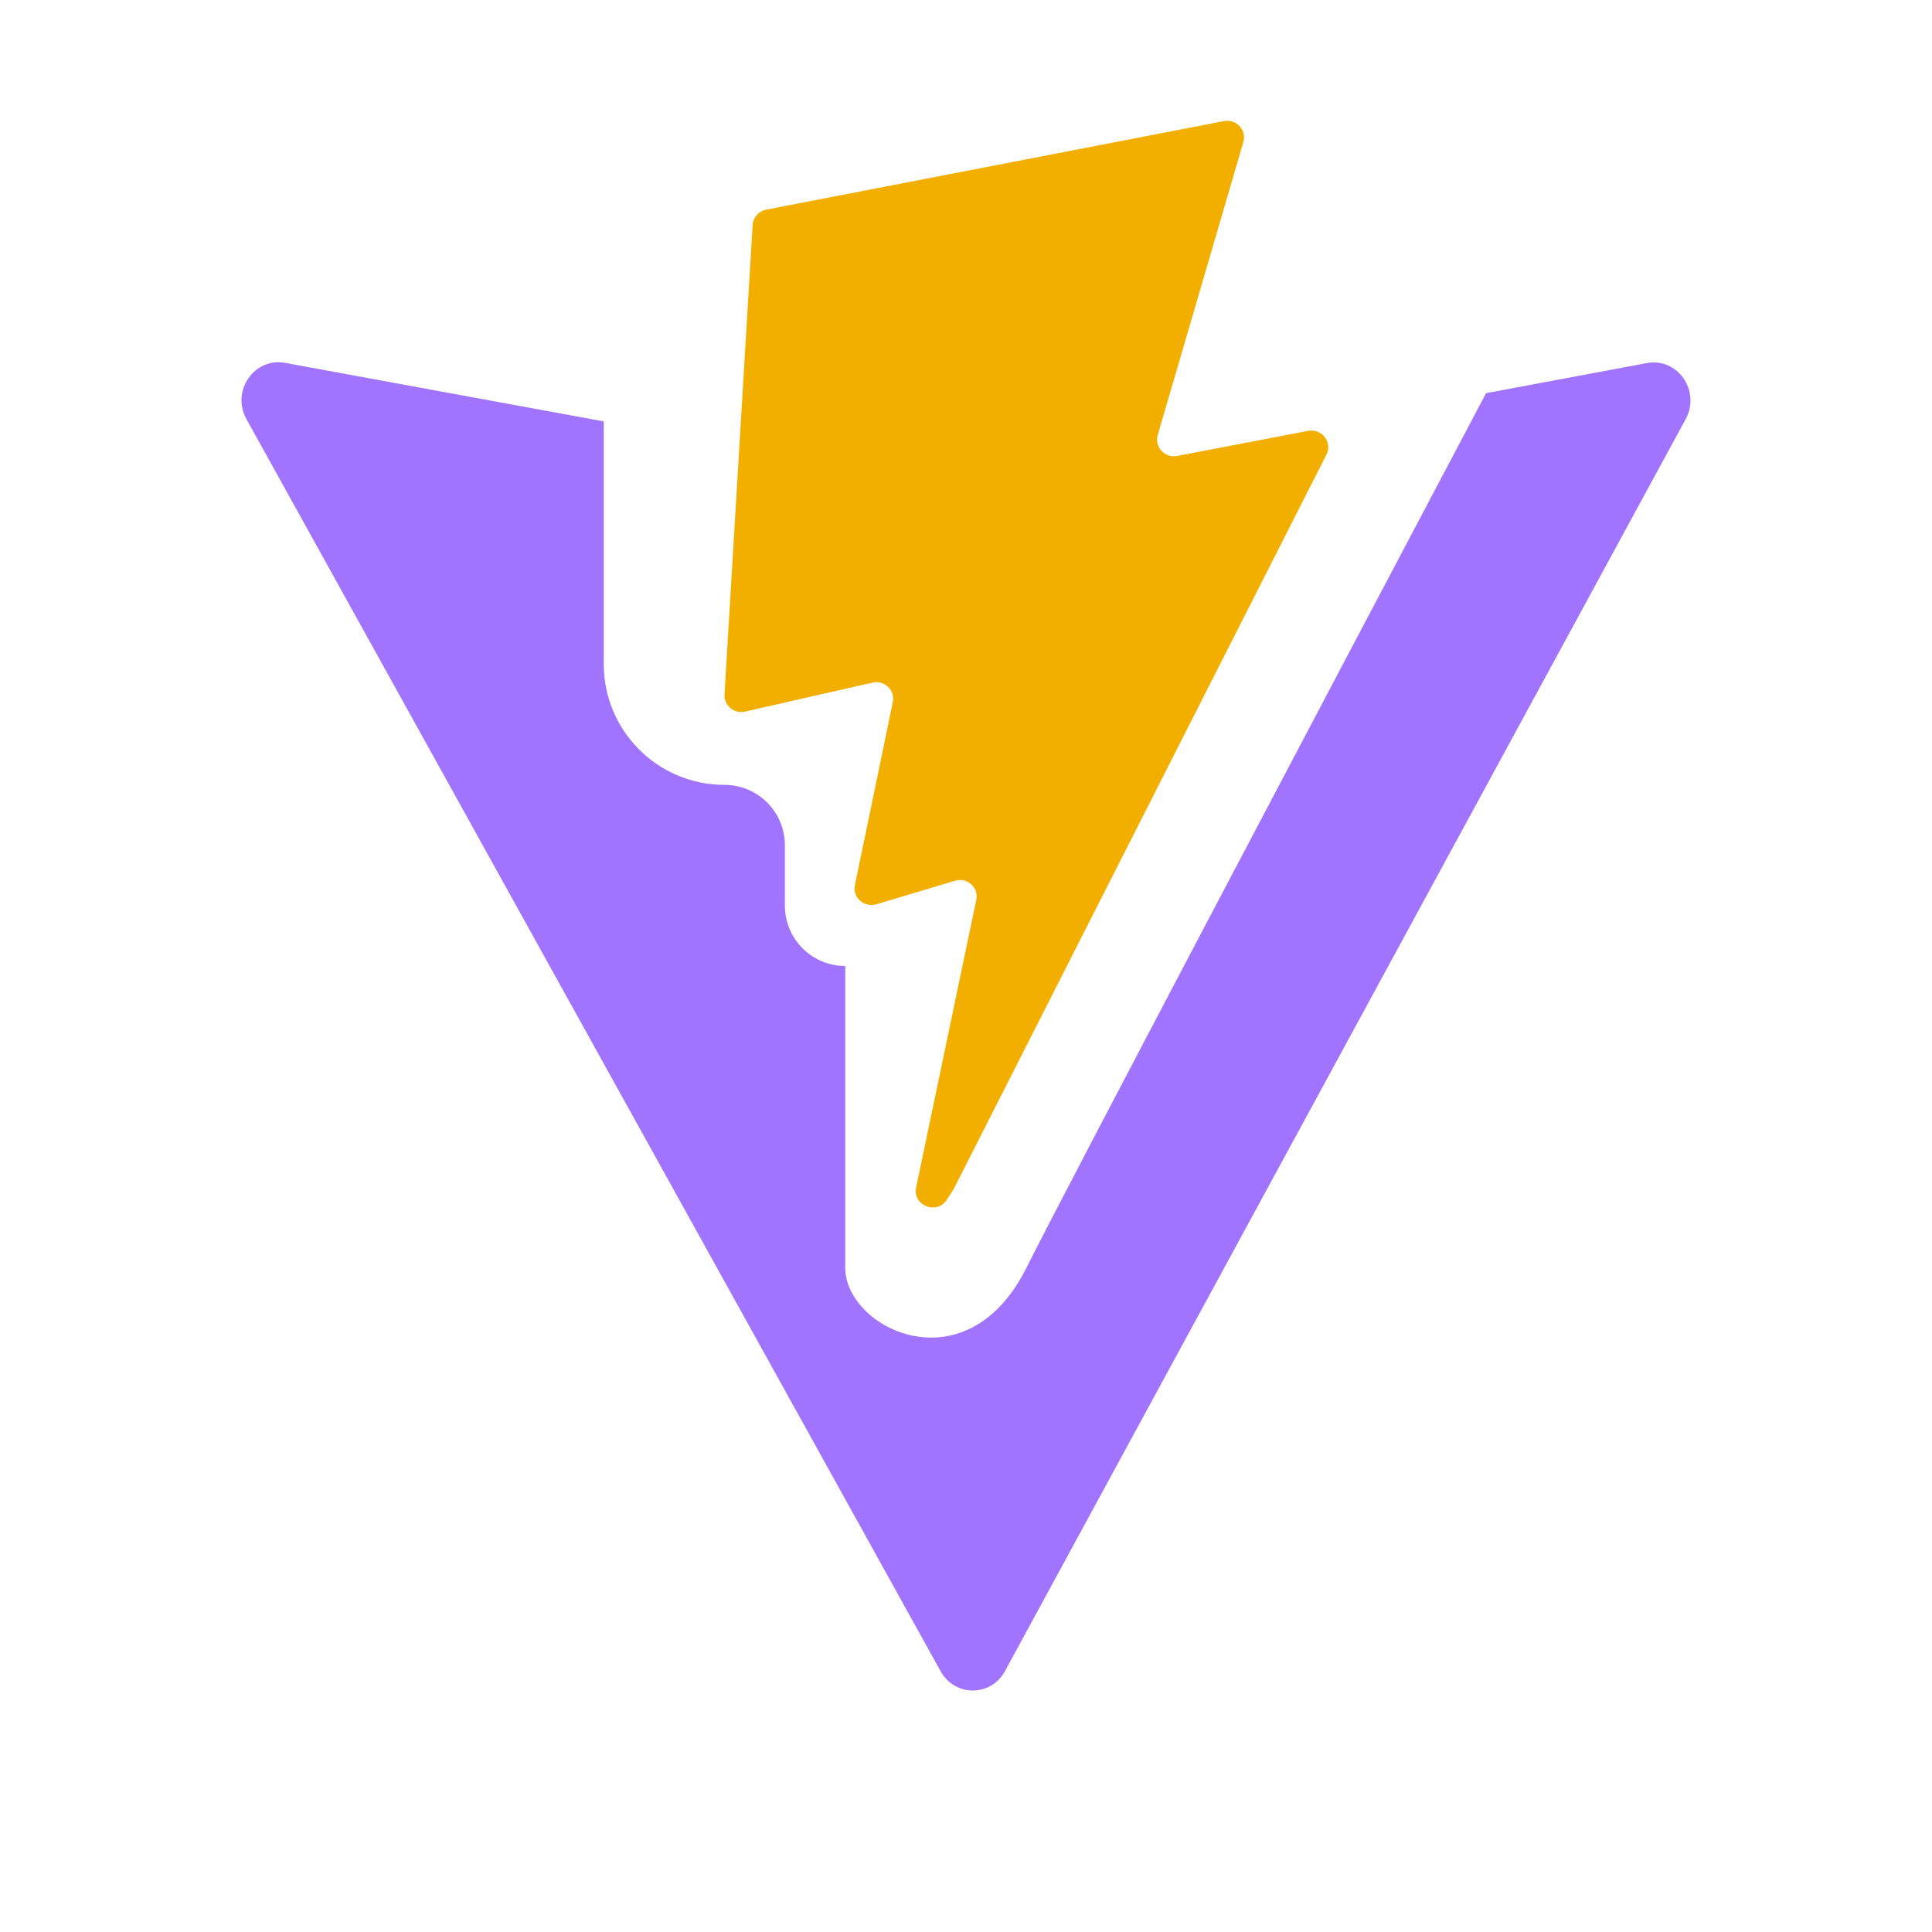<svg width="16" height="16" viewBox="0 0 16 16" fill="none" xmlns="http://www.w3.org/2000/svg">
<path fill-rule="evenodd" clip-rule="evenodd" d="M12.307 3.256C10.936 5.849 8.833 9.835 8.5 10.5C8 11.5 7 11 7 10.5V8C6.724 8 6.5 7.776 6.5 7.5V7C6.5 6.724 6.276 6.5 6 6.5C5.448 6.5 5 6.052 5 5.5V3.49L2.361 3.005C2.105 2.958 1.912 3.239 2.041 3.471L7.79 13.841C7.908 14.054 8.207 14.053 8.323 13.839L13.96 3.471C14.087 3.238 13.893 2.959 13.638 3.007L12.307 3.256Z" fill="#A074FF"/>
<path d="M10.136 1.003L6.346 1.736C6.283 1.748 6.237 1.8 6.233 1.863L6 5.751C5.995 5.843 6.08 5.914 6.17 5.893L7.226 5.653C7.325 5.63 7.414 5.716 7.394 5.814L7.08 7.33C7.059 7.432 7.156 7.519 7.257 7.489L7.909 7.294C8.01 7.263 8.107 7.351 8.085 7.453L7.587 9.834C7.556 9.983 7.757 10.064 7.84 9.937L7.896 9.851L10.985 3.765C11.037 3.663 10.947 3.547 10.834 3.568L9.748 3.776C9.646 3.795 9.559 3.701 9.588 3.602L10.297 1.176C10.326 1.077 10.238 0.983 10.136 1.003Z" fill="#F3AF00"/>
</svg>
